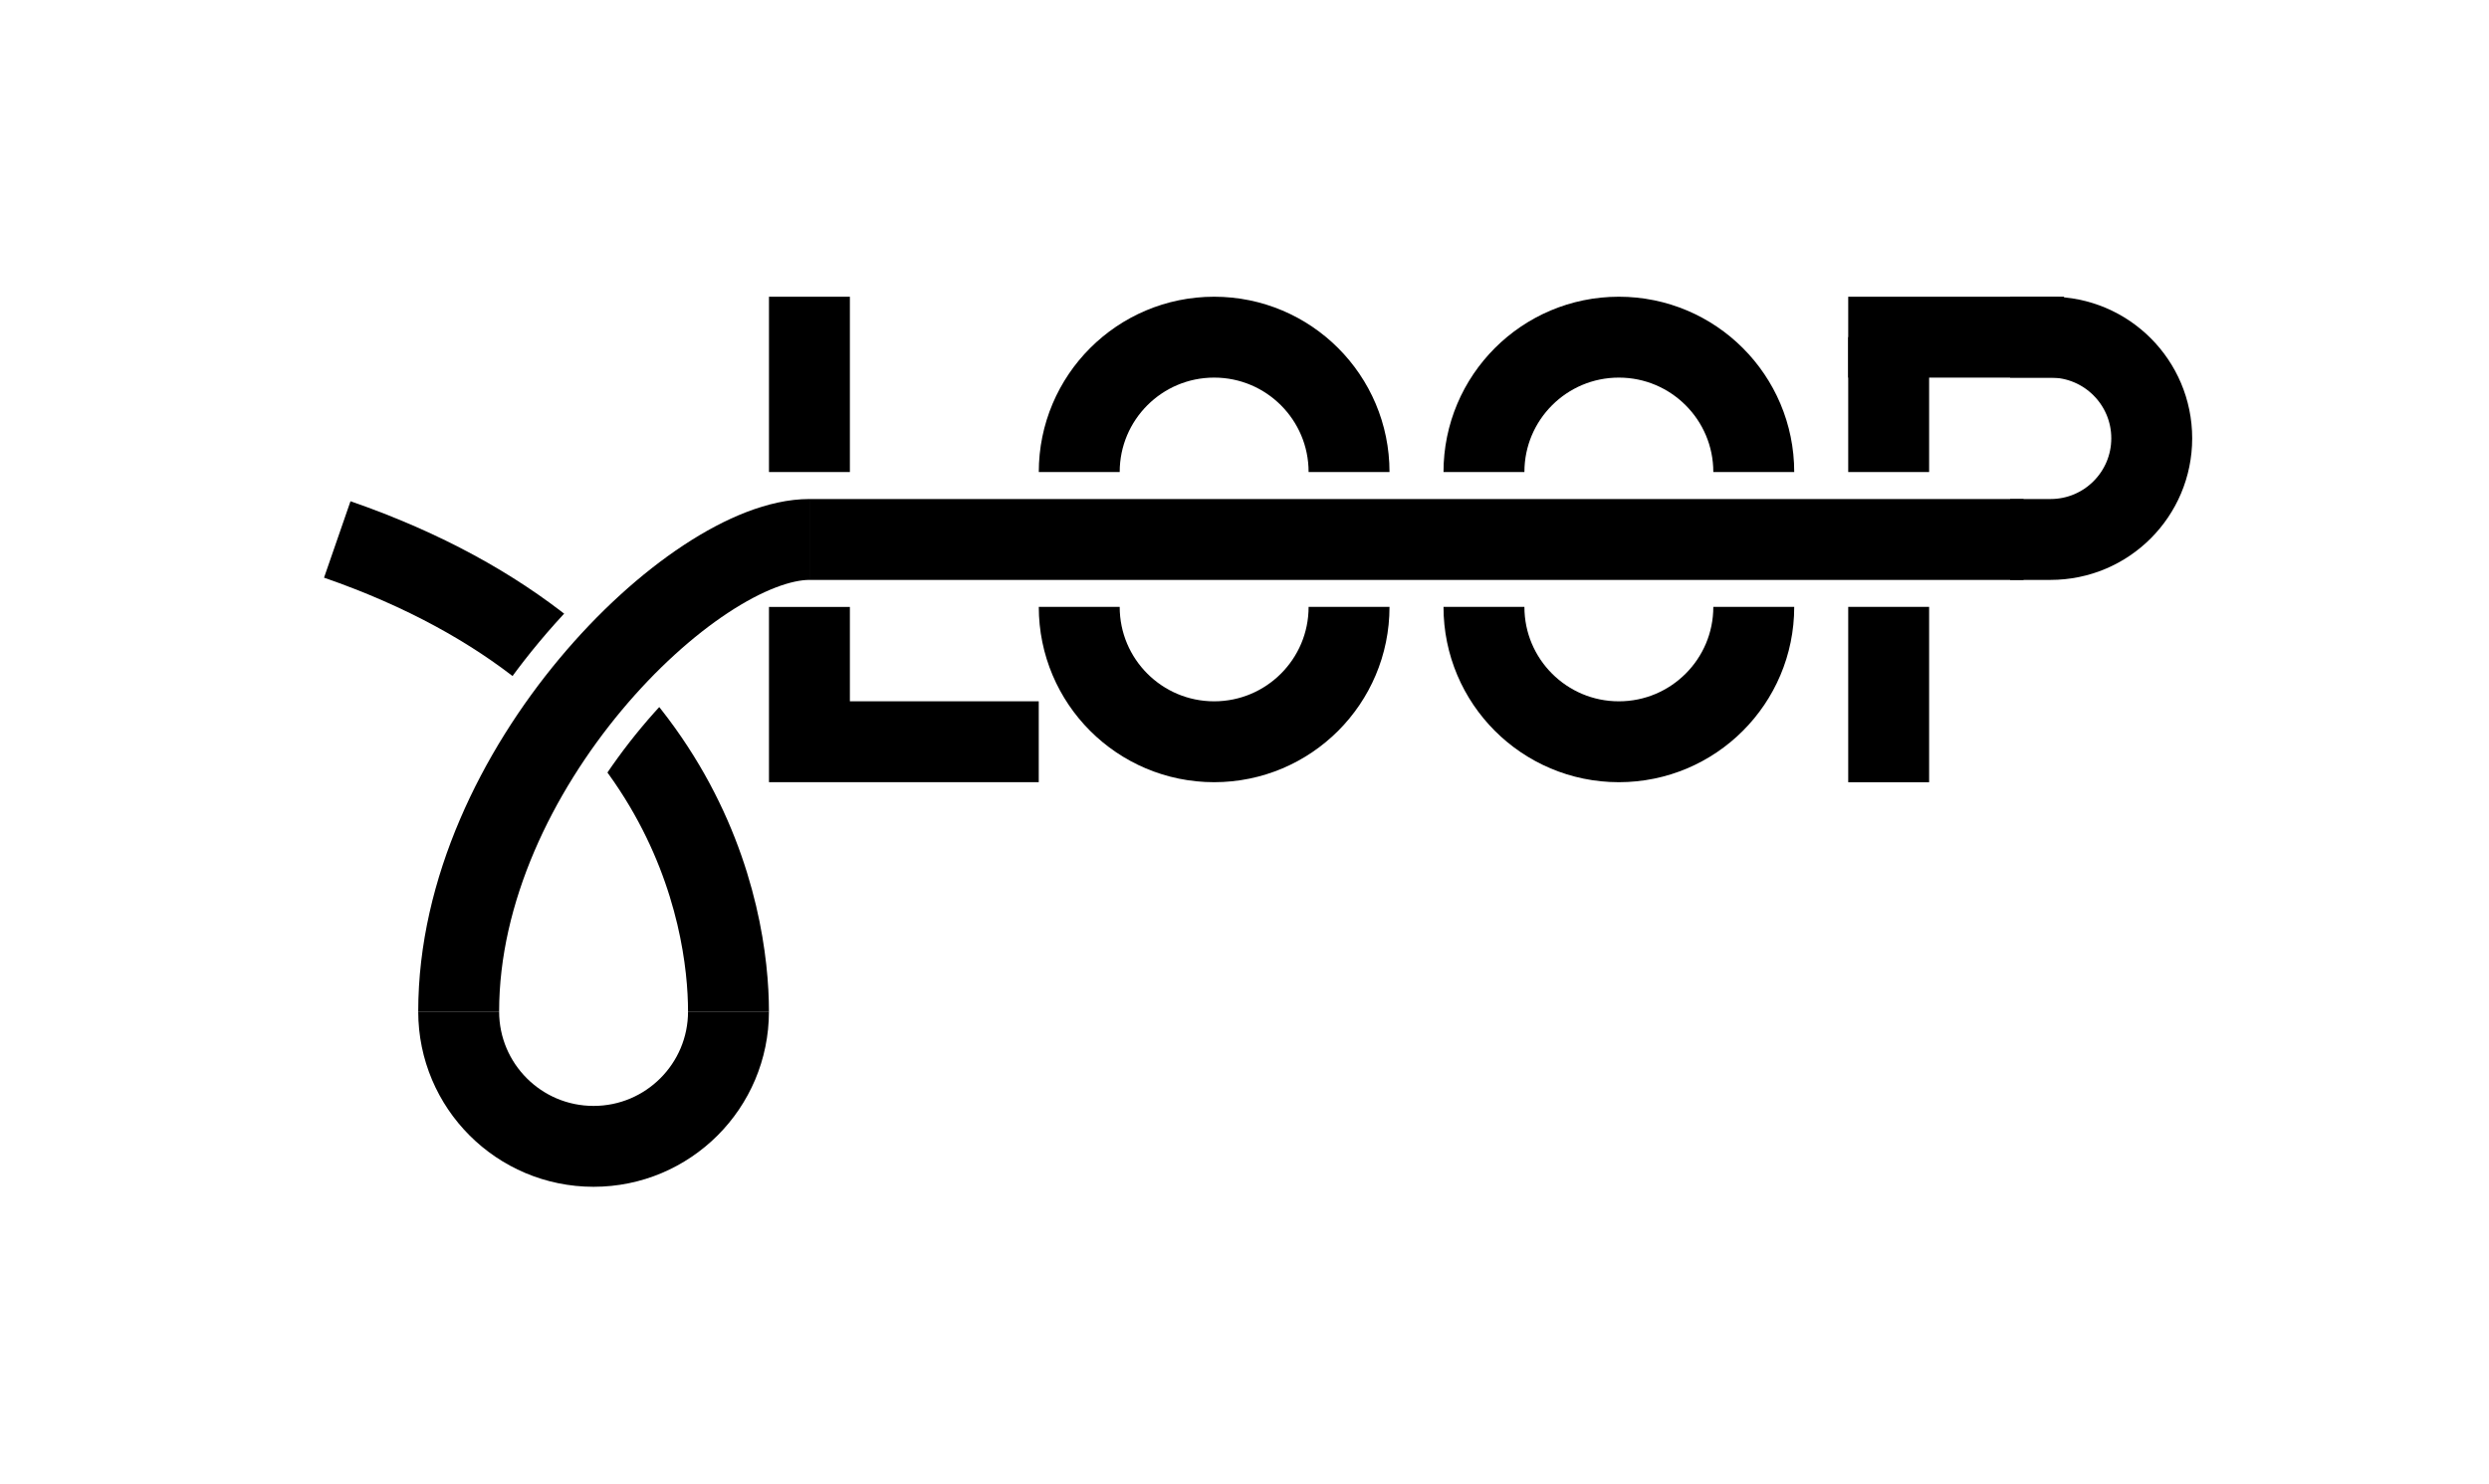 <svg class="typst-doc" viewBox="0 0 522.992 311.811" width="522.992pt" height="311.811pt" xmlns="http://www.w3.org/2000/svg" xmlns:xlink="http://www.w3.org/1999/xlink" xmlns:h5="http://www.w3.org/1999/xhtml">
    <path class="typst-shape" fill="#ffffff" fill-rule="nonzero" d="M 0 0 L 0 311.811 L 522.992 311.811 L 522.992 0 Z "/>
    <g>
        <g transform="translate(70.866 70.866)">
            <g class="typst-group">
                <g>
                    <g transform="translate(99.213 42.52)">
                        <path class="typst-shape" fill="none" stroke="#000000" stroke-width="17" stroke-linecap="butt" stroke-linejoin="miter" stroke-miterlimit="4" d="M 0 0 C 0 0 255.118 0 255.118 0 "/>
                    </g>
                    <g transform="translate(360 0)">
                        <path class="typst-shape" fill="none" stroke="#000000" stroke-width="17" stroke-linecap="square" stroke-linejoin="miter" stroke-miterlimit="4" d="M 0 42.52 C 11.741 42.52 21.26 33.001 21.26 21.26 C 21.26 21.26 21.26 21.26 21.26 21.26 C 21.26 9.518 11.741 0 0 0 "/>
                    </g>
                    <g transform="translate(325.984 0)">
                        <path class="typst-shape" fill="none" stroke="#000000" stroke-width="17" stroke-linecap="square" stroke-linejoin="miter" stroke-miterlimit="4" d="M 28.346 0 C 28.346 0 0 0 0 0 "/>
                    </g>
                    <g transform="translate(325.984 0)">
                        <path class="typst-shape" fill="none" stroke="#000000" stroke-width="17" stroke-linecap="butt" stroke-linejoin="miter" stroke-miterlimit="4" d="M 0 0 C 0 0 0 28.346 0 28.346 "/>
                    </g>
                    <g transform="translate(325.984 56.693)">
                        <path class="typst-shape" fill="none" stroke="#000000" stroke-width="17" stroke-linecap="butt" stroke-linejoin="miter" stroke-miterlimit="4" d="M 0 0 C 0 0 0 36.85 0 36.85 "/>
                    </g>
                    <g transform="translate(0 42.52)">
                        <path class="typst-shape" fill="none" stroke="#000000" stroke-width="17" stroke-linecap="butt" stroke-linejoin="miter" stroke-miterlimit="4" d="M 82.205 99.213 C 82.205 79.37 73.701 25.512 0 0 "/>
                    </g>
                    <g transform="translate(25.512 42.52)">
                        <path class="typst-shape" fill="none" stroke="#ffffff" stroke-width="28" stroke-linecap="butt" stroke-linejoin="miter" stroke-miterlimit="4" d="M 73.701 0 C 49.323 0 0 48.189 0 99.213 "/>
                    </g>
                    <g transform="translate(25.512 42.52)">
                        <path class="typst-shape" fill="none" stroke="#000000" stroke-width="17" stroke-linecap="butt" stroke-linejoin="miter" stroke-miterlimit="4" d="M 73.701 0 C 49.323 0 0 48.189 0 99.213 "/>
                    </g>
                    <g transform="translate(25.512 141.732)">
                        <path class="typst-shape" fill="none" stroke="#000000" stroke-width="17" stroke-linecap="butt" stroke-linejoin="miter" stroke-miterlimit="4" d="M 0 0 C 0 15.655 12.691 28.346 28.346 28.346 C 28.346 28.346 28.346 28.346 28.346 28.346 C 44.002 28.346 56.693 15.655 56.693 0 "/>
                    </g>
                    <g transform="translate(99.213 0)">
                        <path class="typst-shape" fill="none" stroke="#000000" stroke-width="17" stroke-linecap="square" stroke-linejoin="miter" stroke-miterlimit="4" d="M 0 19.843 C 0 19.843 0 0 0 0 "/>
                    </g>
                    <g transform="translate(99.213 65.197)">
                        <path class="typst-shape" fill="none" stroke="#000000" stroke-width="17" stroke-linecap="square" stroke-linejoin="miter" stroke-miterlimit="4" d="M 0 0 C 0 0 0 19.843 0 19.843 C 0 19.843 39.685 19.843 39.685 19.843 "/>
                    </g>
                    <g transform="translate(155.906 0)">
                        <path class="typst-shape" fill="none" stroke="#000000" stroke-width="17" stroke-linecap="butt" stroke-linejoin="miter" stroke-miterlimit="4" d="M 56.693 28.346 C 56.693 12.691 44.002 0 28.346 0 C 28.346 0 28.346 0 28.346 0 C 12.691 0 0 12.691 0 28.346 "/>
                    </g>
                    <g transform="translate(155.906 56.693)">
                        <path class="typst-shape" fill="none" stroke="#000000" stroke-width="17" stroke-linecap="butt" stroke-linejoin="miter" stroke-miterlimit="4" d="M 0 0 C 0 15.655 12.691 28.346 28.346 28.346 C 28.346 28.346 28.346 28.346 28.346 28.346 C 44.002 28.346 56.693 15.655 56.693 0 "/>
                    </g>
                    <g transform="translate(240.945 0)">
                        <path class="typst-shape" fill="none" stroke="#000000" stroke-width="17" stroke-linecap="butt" stroke-linejoin="miter" stroke-miterlimit="4" d="M 56.693 28.346 C 56.693 12.691 44.002 0 28.346 0 C 28.346 0 28.346 0 28.346 0 C 12.691 0 0 12.691 0 28.346 "/>
                    </g>
                    <g transform="translate(240.945 56.693)">
                        <path class="typst-shape" fill="none" stroke="#000000" stroke-width="17" stroke-linecap="butt" stroke-linejoin="miter" stroke-miterlimit="4" d="M 0 0 C 0 15.655 12.691 28.346 28.346 28.346 C 28.346 28.346 28.346 28.346 28.346 28.346 C 44.002 28.346 56.693 15.655 56.693 0 "/>
                    </g>
                </g>
            </g>
        </g>
    </g>
</svg>
